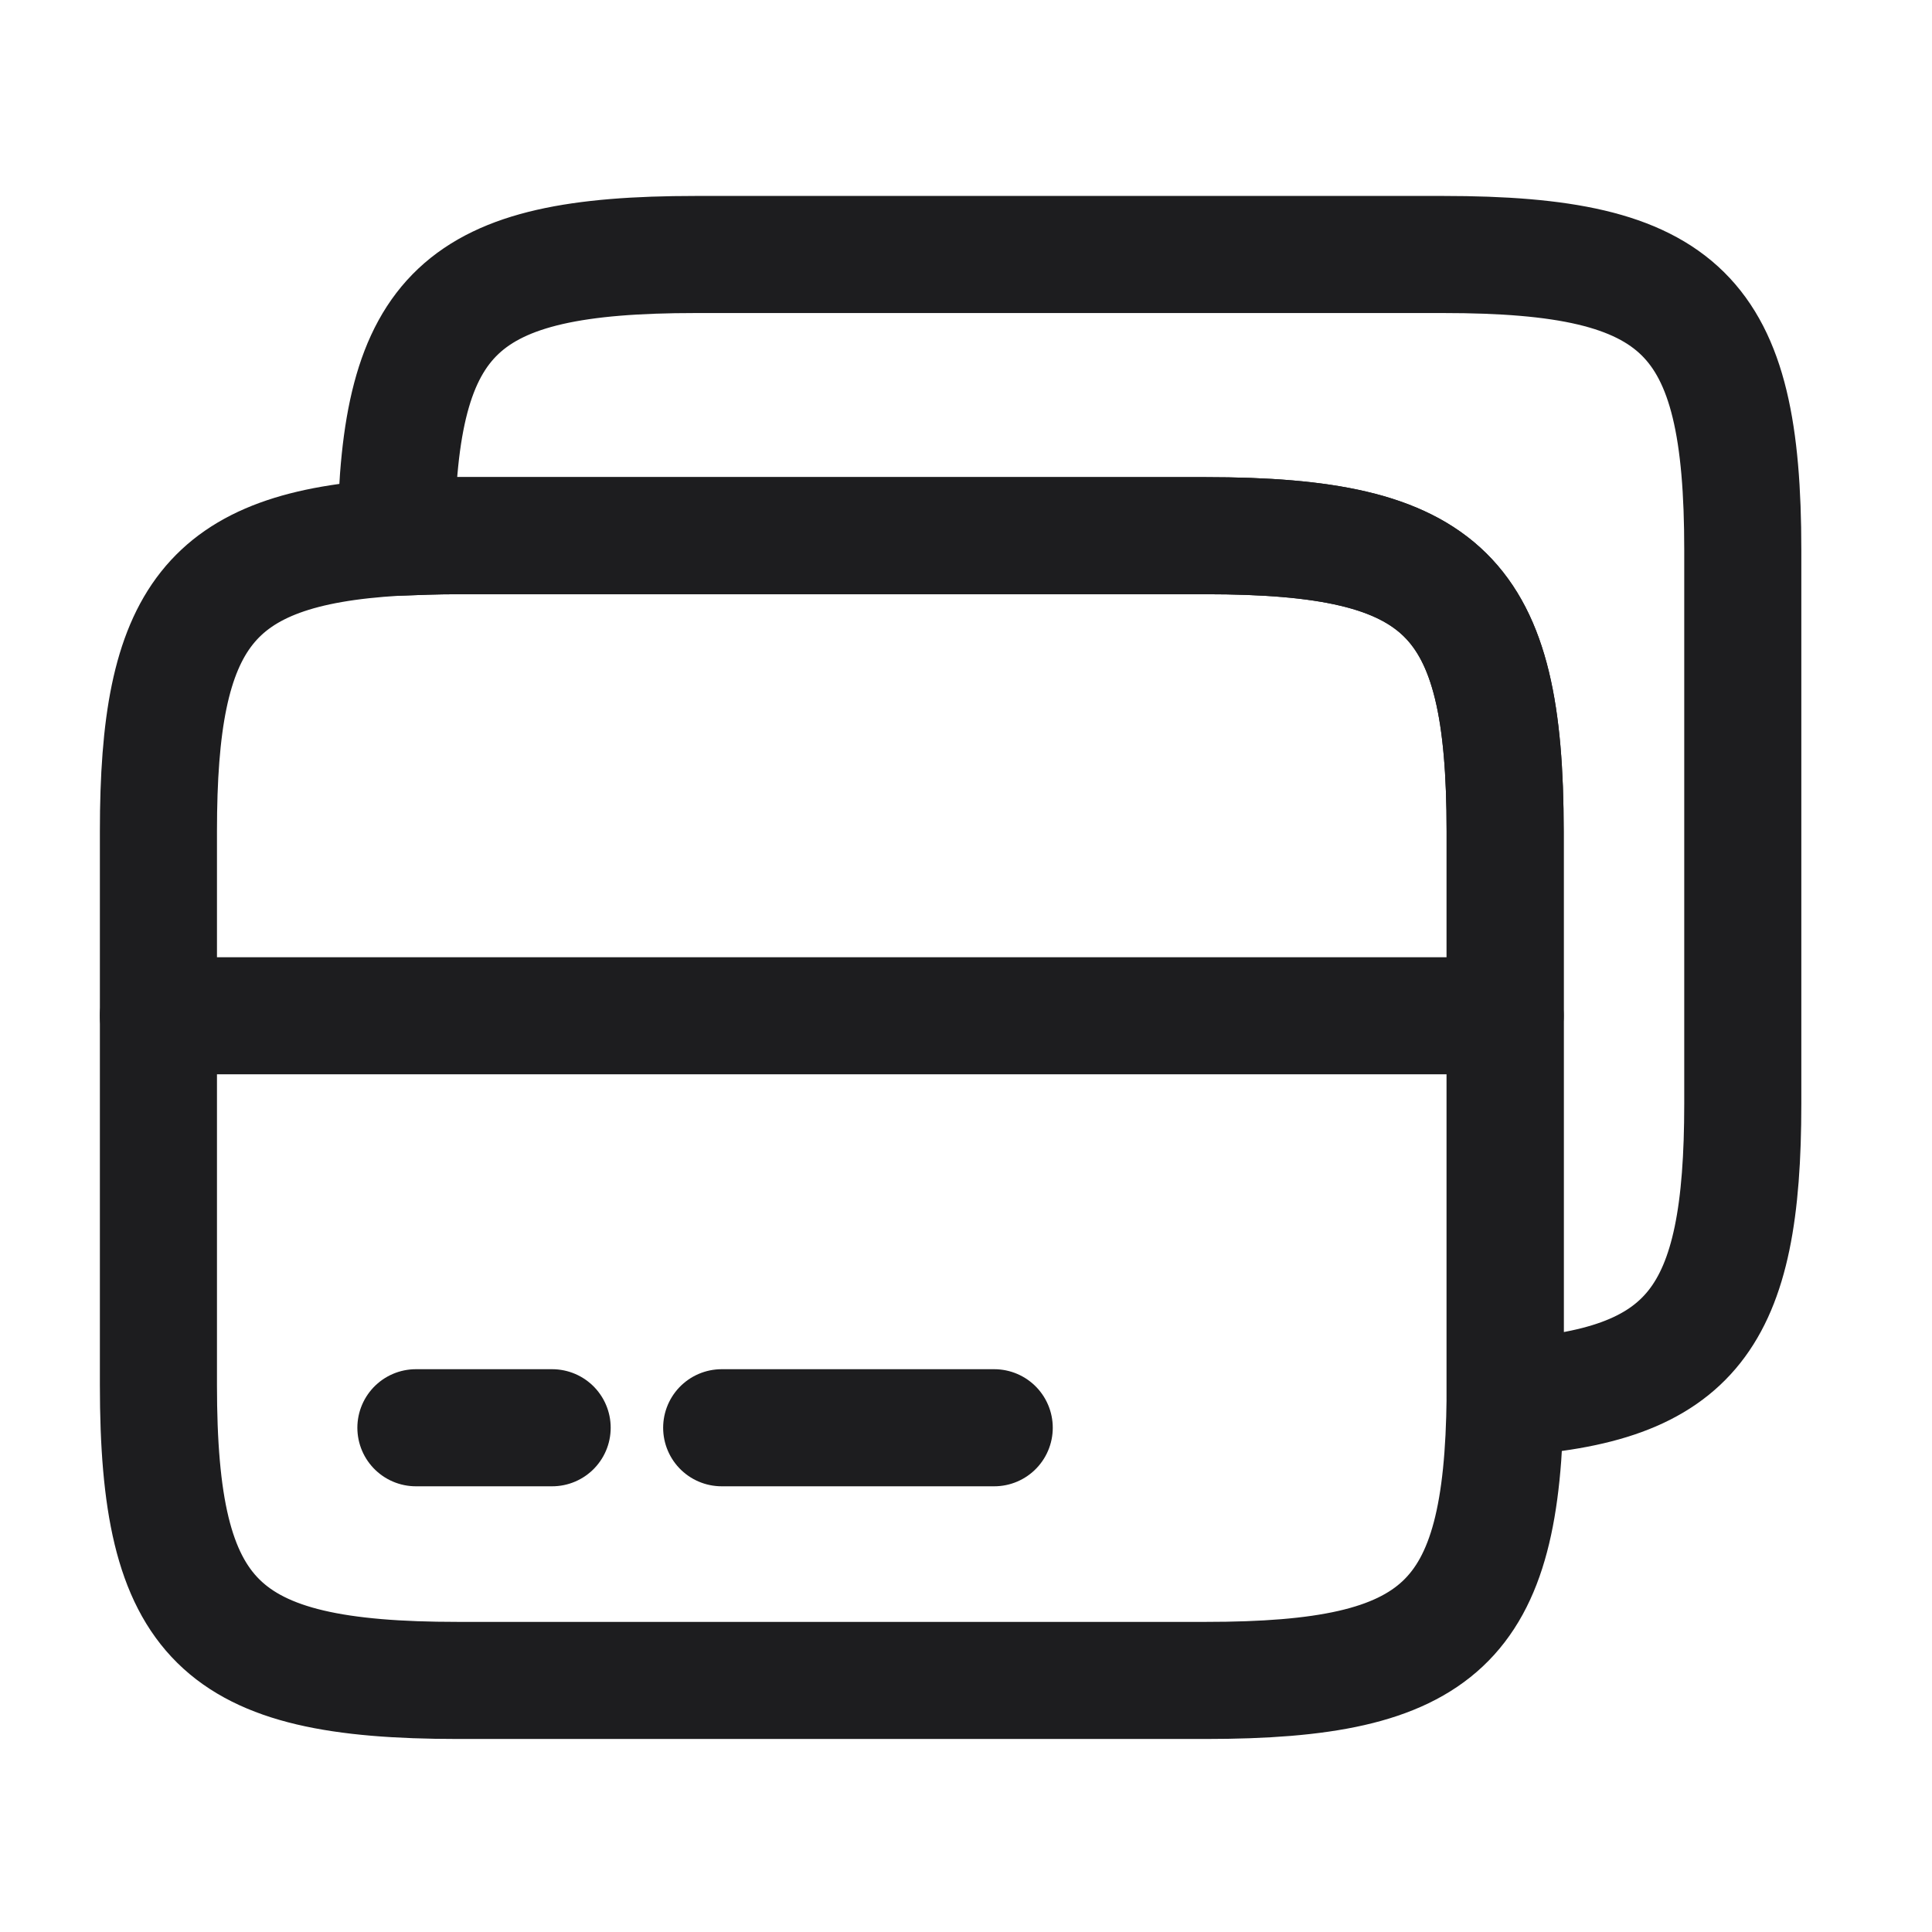 <svg width="33" height="33" viewBox="0 0 33 33" fill="none" xmlns="http://www.w3.org/2000/svg">
<path d="M2.706 17.35H25.709" stroke="#1D1D1F" stroke-width="2" stroke-miterlimit="10" stroke-linecap="round" stroke-linejoin="round"/>
<path d="M25.709 14.197V23.872C25.668 27.729 24.613 28.703 20.594 28.703H7.821C3.734 28.703 2.706 27.688 2.706 23.656V14.197C2.706 10.544 3.558 9.367 6.765 9.177C7.09 9.164 7.442 9.15 7.821 9.15H20.594C24.68 9.15 25.709 10.165 25.709 14.197Z" stroke="#1D1D1F" stroke-width="2" stroke-linecap="round" stroke-linejoin="round"/>
<path d="M29.768 9.394V18.852C29.768 22.506 28.916 23.683 25.709 23.872V14.197C25.709 10.165 24.68 9.15 20.594 9.15H7.821C7.442 9.15 7.09 9.164 6.765 9.177C6.806 5.321 7.861 4.347 11.88 4.347H24.654C28.74 4.347 29.768 5.362 29.768 9.394Z" stroke="#1D1D1F" stroke-width="2" stroke-linecap="round" stroke-linejoin="round"/>
<path d="M7.104 24.387H9.431" stroke="#1D1D1F" stroke-width="2" stroke-miterlimit="10" stroke-linecap="round" stroke-linejoin="round"/>
<path d="M12.327 24.387H16.982" stroke="#1D1D1F" stroke-width="2" stroke-miterlimit="10" stroke-linecap="round" stroke-linejoin="round"/>
</svg>
